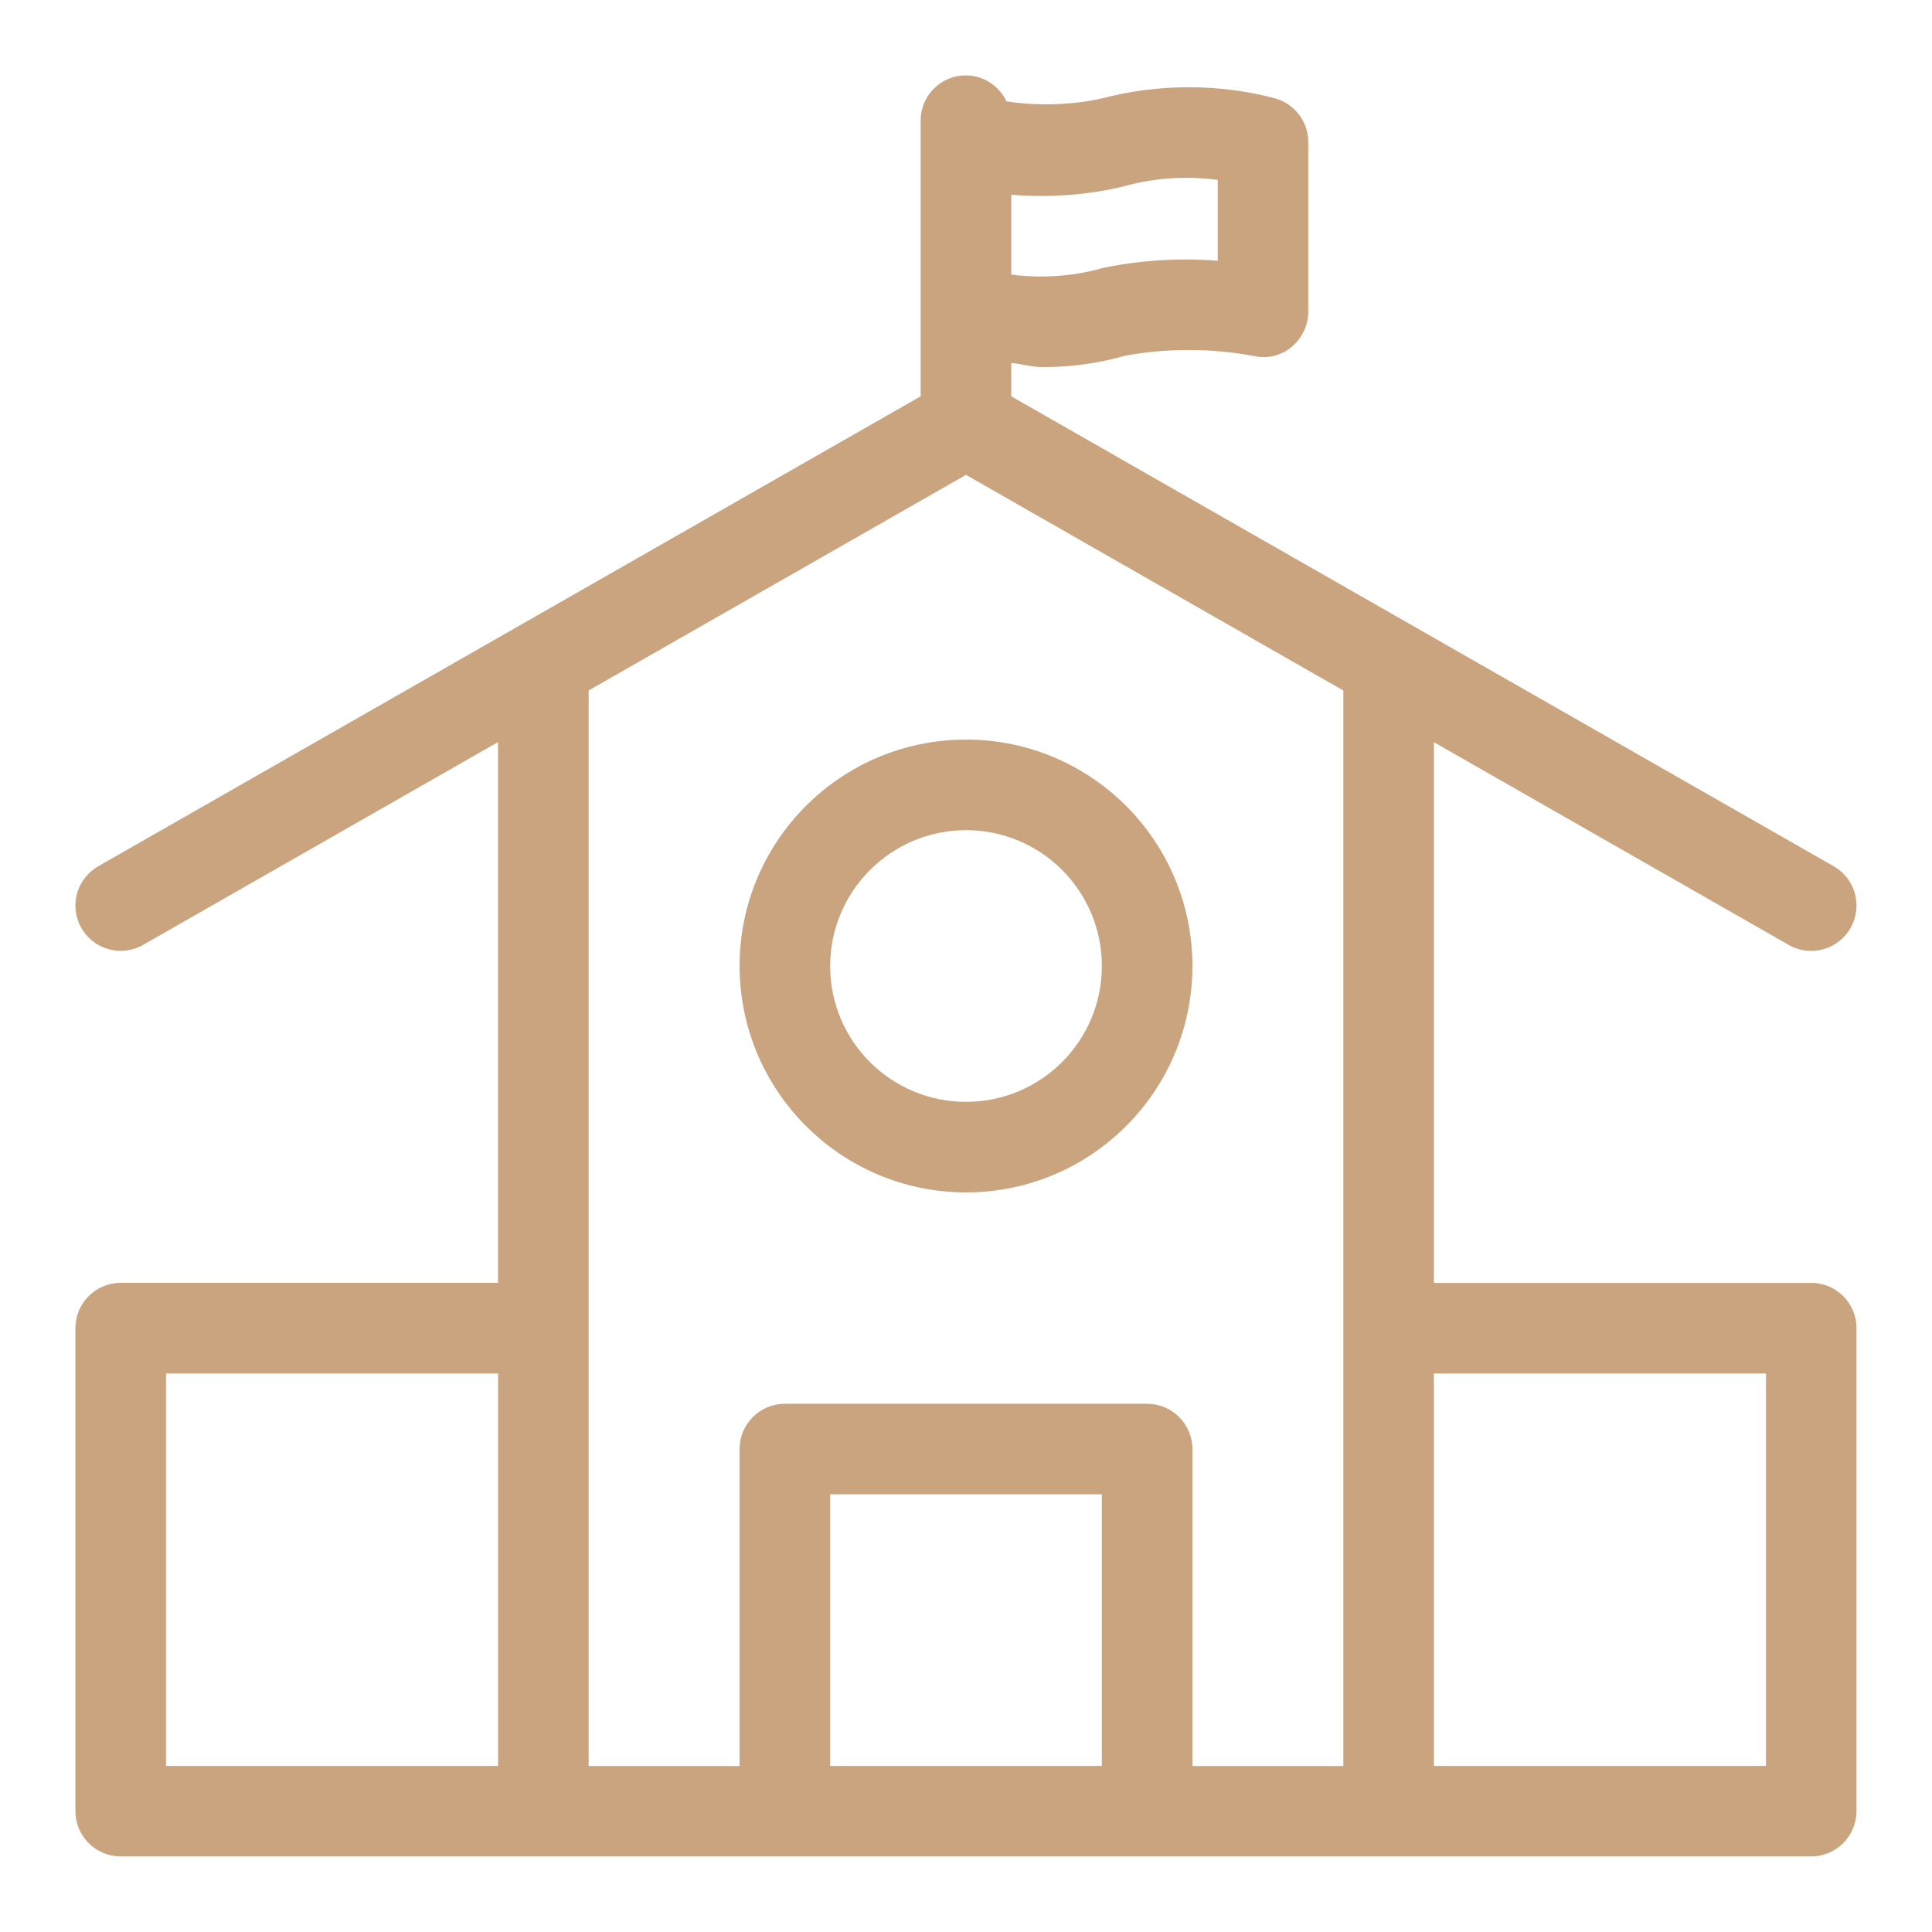 <?xml version="1.0" encoding="utf-8"?>
<!-- Uploaded to: SVG Repo, www.svgrepo.com, Generator: SVG Repo Mixer Tools -->
<svg fill="#caa47e" width="800px" height="800px" viewBox="0 0 32 32" version="1.1" xmlns="http://www.w3.org/2000/svg">
<title>school</title>
<path d="M30 21.25h-6.25v-8.957l5.877 3.358c0.107 0.062 0.236 0.098 0.373 0.099h0c0.414-0.001 0.749-0.336 0.749-0.751 0-0.277-0.15-0.519-0.373-0.649l-0.004-0.002-13.623-7.784v-0.552c0.172 0.016 0.35 0.068 0.519 0.068 0.004 0 0.010 0 0.015 0 0.475 0 0.934-0.067 1.368-0.193l-0.035 0.009c0.323-0.063 0.693-0.099 1.073-0.099 0.392 0 0.775 0.039 1.146 0.112l-0.037-0.006c0.039 0.007 0.083 0.012 0.129 0.012 0.184 0 0.352-0.068 0.479-0.181l-0.001 0.001c0.161-0.139 0.263-0.343 0.264-0.571v-2.812c0 0 0-0 0-0 0-0.355-0.247-0.653-0.579-0.73l-0.005-0.001c-0.419-0.111-0.9-0.176-1.396-0.176-0.5 0-0.985 0.065-1.446 0.187l0.039-0.009c-0.288 0.067-0.618 0.105-0.958 0.105-0.231 0-0.457-0.018-0.678-0.052l0.025 0.003c-0.122-0.256-0.378-0.43-0.676-0.43-0.412 0-0.746 0.334-0.746 0.746 0 0.001 0 0.003 0 0.004v-0 4.565l-13.622 7.784c-0.227 0.132-0.378 0.374-0.378 0.651 0 0.414 0.336 0.75 0.75 0.75 0.137 0 0.265-0.037 0.376-0.101l-0.004 0.002 5.878-3.359v8.957h-6.25c-0.414 0-0.75 0.336-0.75 0.75v0 8c0 0.414 0.336 0.75 0.75 0.75h28c0.414-0 0.75-0.336 0.75-0.75v0-8c-0-0.414-0.336-0.75-0.75-0.75v0zM18.658 3.075c0.298-0.082 0.64-0.13 0.993-0.13 0.183 0 0.363 0.013 0.539 0.037l-0.020-0.002v1.339c-0.16-0.013-0.345-0.021-0.533-0.021-0.489 0-0.966 0.052-1.425 0.151l0.044-0.008c-0.304 0.088-0.653 0.139-1.014 0.139-0.174 0-0.344-0.012-0.512-0.034l0.020 0.002v-1.323c0.15 0.014 0.325 0.021 0.502 0.021 0.499 0 0.984-0.062 1.447-0.18l-0.041 0.009zM2.75 22.75h5.5v6.5h-5.5zM9.75 22v-10.564l6.25-3.571 6.25 3.572v17.814h-2.5v-5.25c-0-0.414-0.336-0.75-0.75-0.75h-6c-0.414 0-0.75 0.336-0.75 0.75v0 5.25h-2.5zM13.75 29.25v-4.5h4.5v4.5zM29.25 29.25h-5.5v-6.5h5.5zM16 19.75c2.071 0 3.75-1.679 3.75-3.75s-1.679-3.75-3.75-3.75c-2.071 0-3.75 1.679-3.75 3.75v0c0.002 2.070 1.68 3.748 3.75 3.75h0zM16 13.75c1.243 0 2.25 1.007 2.25 2.25s-1.007 2.25-2.25 2.25c-1.243 0-2.25-1.007-2.25-2.25v0c0.002-1.242 1.008-2.248 2.25-2.25h0z"></path>
</svg>